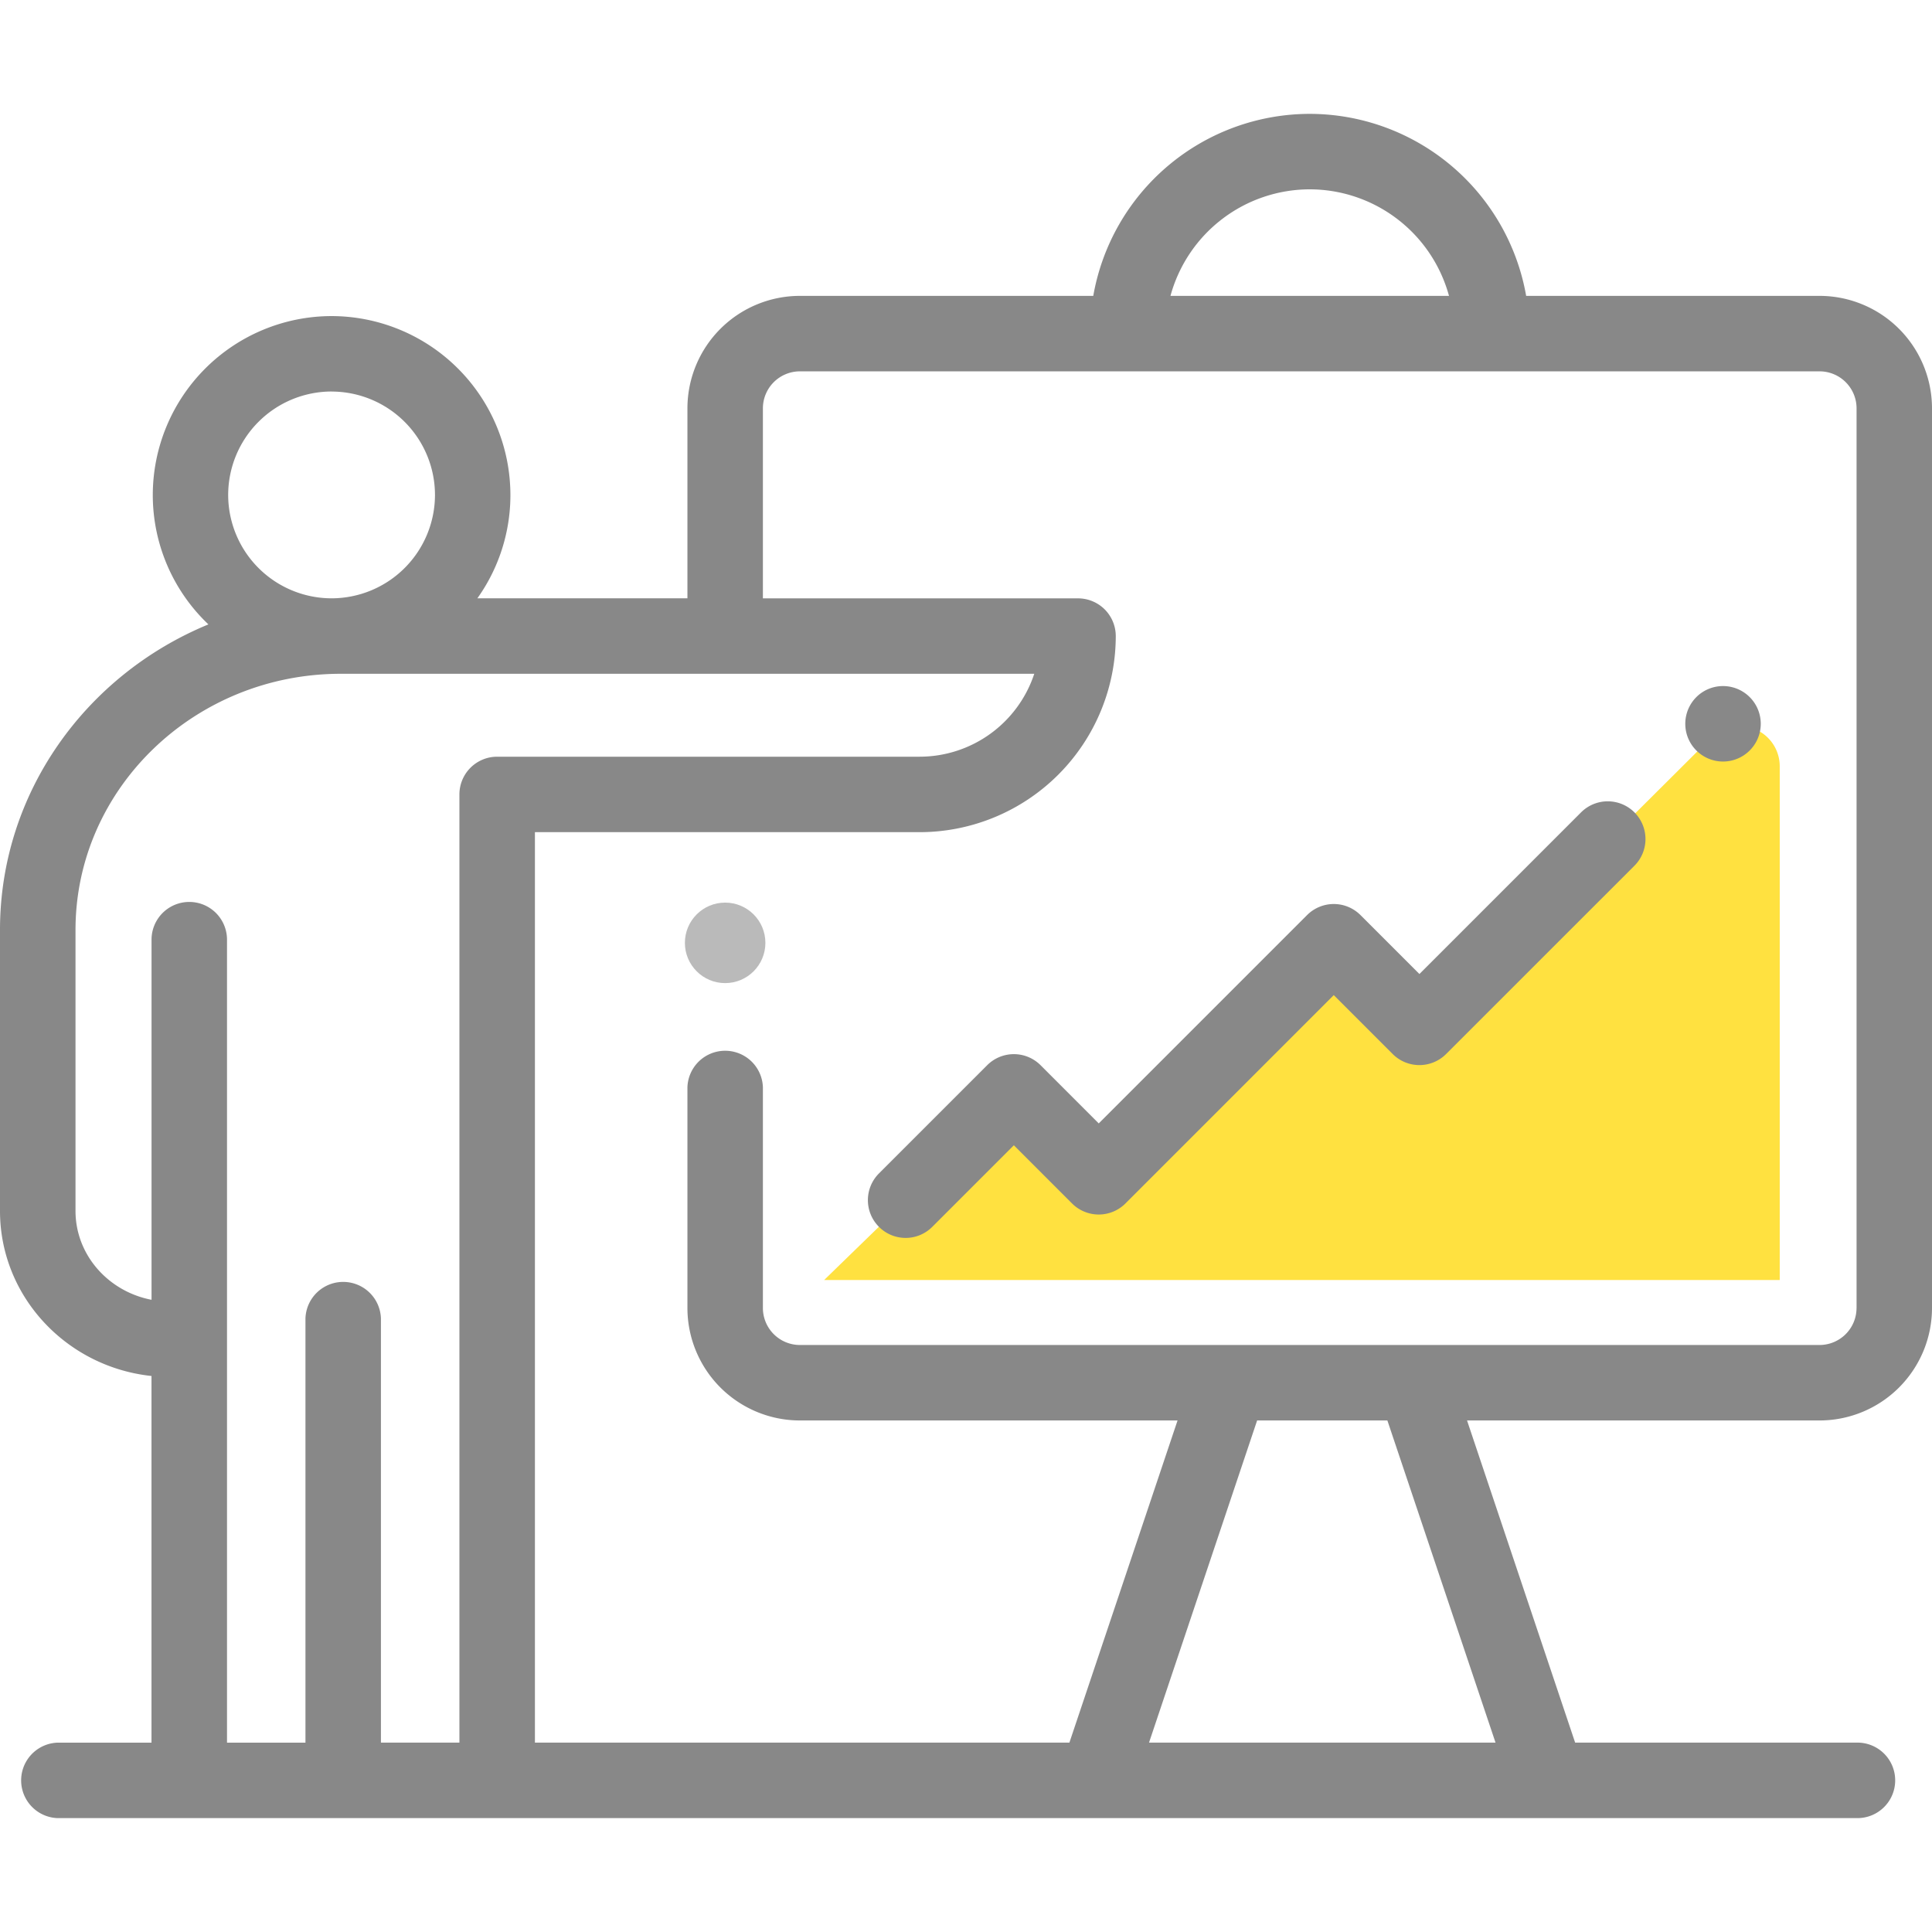 <svg xmlns="http://www.w3.org/2000/svg" xmlns:xlink="http://www.w3.org/1999/xlink" width="48" height="48" viewBox="0 0 48 48">
    <defs>
        <linearGradient id="a" x1="50%" x2="50%" y1="100%" y2="0%">
            <stop offset="0%" stop-color="#EDEDED"/>
            <stop offset="100%" stop-color="#F9F9F9"/>
        </linearGradient>
        <rect id="c" width="323" height="124" rx="3"/>
        <filter id="b" width="170.6%" height="283.9%" x="-35.3%" y="-62.9%" filterUnits="objectBoundingBox">
            <feOffset dy="36" in="SourceAlpha" result="shadowOffsetOuter1"/>
            <feGaussianBlur in="shadowOffsetOuter1" result="shadowBlurOuter1" stdDeviation="32"/>
            <feColorMatrix in="shadowBlurOuter1" values="0 0 0 0 0.918 0 0 0 0 0.918 0 0 0 0 0.918 0 0 0 1 0"/>
        </filter>
    </defs>
    <g fill="none" fill-rule="evenodd">
        <path fill="url(#a)" d="M0 64h375v603H0z" transform="translate(-58 -541)"/>
        <g transform="translate(-32 -38)">
            <use fill="#000" filter="url(#b)" xlink:href="#c"/>
            <use fill="#FFF" xlink:href="#c"/>
        </g>
        <g>
            <path fill="#FFD600" fill-opacity=".75" d="M24.88 27.52l-4.405 4.282h23.742V19.037a1 1 0 0 0-1.705-.708l-7.367 7.337-1.784-2.156-5.696 5.696-2.208-2.208-.577.521z"/>
            <path fill="#888" fill-rule="nonzero" d="M42.808 18.92a.937.937 0 1 1 0-1.875.937.937 0 0 1 0 1.875zm-2.201 1.263a.938.938 0 0 1 0 1.326l-4.68 4.679a.938.938 0 0 1-1.325 0l-1.465-1.465-5.176 5.177a.938.938 0 0 1-1.326 0l-1.446-1.446-2.026 2.026a.935.935 0 0 1-1.326 0 .938.938 0 0 1 0-1.326l2.69-2.69a.938.938 0 0 1 1.325 0l1.446 1.447 5.177-5.177a.938.938 0 0 1 1.325 0l1.465 1.465 4.016-4.016a.938.938 0 0 1 1.326 0z"/>
            <path fill="#888" fill-rule="nonzero" d="M45.207 7.351h-7.29a5.467 5.467 0 0 0-5.378-4.522 5.467 5.467 0 0 0-5.377 4.522h-7.29a2.796 2.796 0 0 0-2.793 2.793v4.721H11.86a4.418 4.418 0 0 0 .821-2.568A4.449 4.449 0 0 0 8.24 7.853a4.449 4.449 0 0 0-4.444 4.444 4.43 4.43 0 0 0 1.382 3.216C2.137 16.765 0 19.696 0 23.103v6.983c0 2.123 1.65 3.876 3.764 4.1v9.11H1.42a.938.938 0 0 0 0 1.874h25.818a83947.006 83947.006 0 0 0 18.94 0 .938.938 0 0 0 0-1.875h-7.044l-2.686-8.004h8.76A2.796 2.796 0 0 0 48 32.498V10.144a2.796 2.796 0 0 0-2.793-2.793zM32.539 4.704A3.591 3.591 0 0 1 36 7.351h-6.92a3.591 3.591 0 0 1 3.46-2.647zM11.414 19.737v23.558h-1.95V32.756a.938.938 0 0 0-1.875 0v10.54H5.64v-19.95a.937.937 0 1 0-1.875 0v8.947c-1.076-.206-1.889-1.117-1.889-2.207v-6.982c0-3.509 2.957-6.364 6.591-6.364h17.229a3.002 3.002 0 0 1-2.847 2.06H12.352a.938.938 0 0 0-.938.937zm25.742 23.558h-8.609l2.686-8.004h3.236l2.687 8.004zm8.969-10.797a.92.92 0 0 1-.918.918H19.872a.92.92 0 0 1-.918-.918v-5.485a.938.938 0 0 0-1.875 0v5.485a2.796 2.796 0 0 0 2.793 2.793h9.384l-2.687 8.004H13.29v-22.62h9.56a4.877 4.877 0 0 0 4.871-4.872.938.938 0 0 0-.937-.937h-7.83v-4.722a.92.92 0 0 1 .919-.918h25.335a.92.92 0 0 1 .918.918v22.354zM8.239 9.728a2.572 2.572 0 0 1 2.568 2.569 2.572 2.572 0 0 1-2.568 2.568 2.572 2.572 0 0 1-2.57-2.568 2.572 2.572 0 0 1 2.57-2.57z"/>
            <circle cx="18.016" cy="23.425" r="1" fill="#BABABA"/>
        </g>
    </g>
</svg>
